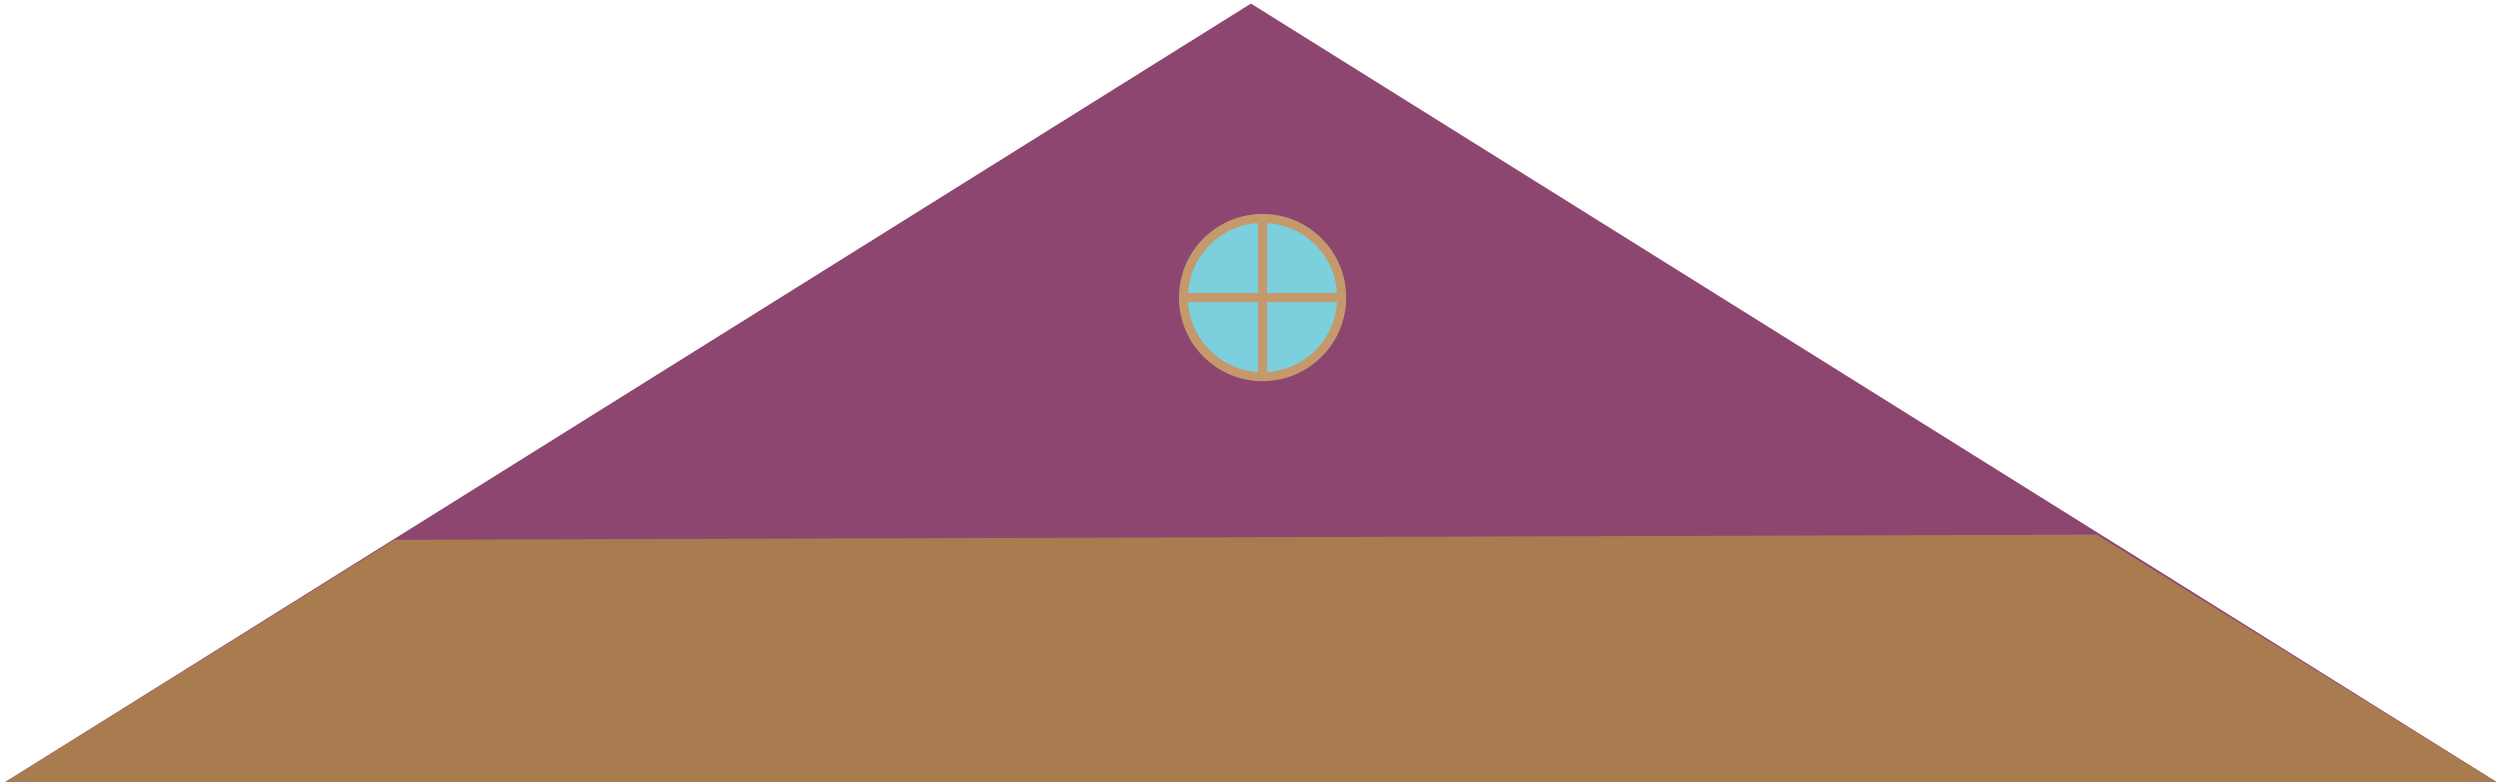 <?xml version="1.0" encoding="utf-8"?>
<!-- Generator: Adobe Illustrator 26.5.3, SVG Export Plug-In . SVG Version: 6.00 Build 0)  -->
<svg version="1.1" id="Layer_1" xmlns="http://www.w3.org/2000/svg" xmlns:xlink="http://www.w3.org/1999/xlink" x="0px" y="0px"
	 viewBox="0 0 400 125.11" style="enable-background:new 0 0 400 125.11;" xml:space="preserve">
<style type="text/css">
	.st0{fill:#8D4670;}
	.st1{fill:#A97C50;}
	.st2{fill:#7CCFDD;}
	.st3{fill:#C49A6C;}
	.st4{fill:#7CCFDD;stroke:#C49A6C;stroke-width:1.456;stroke-miterlimit:10;}
</style>
<polygon class="st0" points="200.15,0.57 0.49,125.34 399.81,125.34 "/>
<polygon class="st1" points="0.49,125.34 63.13,86.37 335.47,85.54 399.81,125.34 "/>
<g>
	<path class="st2" d="M202.01,60.26c-6.98,0-12.65-5.68-12.65-12.65c0-6.98,5.68-12.65,12.65-12.65c6.98,0,12.65,5.68,12.65,12.65
		C214.66,54.58,208.99,60.26,202.01,60.26z"/>
	<path class="st3" d="M202.01,35.68c6.59,0,11.93,5.34,11.93,11.93c0,6.59-5.34,11.93-11.93,11.93s-11.93-5.34-11.93-11.93
		C190.09,41.02,195.42,35.68,202.01,35.68 M202.01,34.23c-7.38,0-13.38,6-13.38,13.38c0,7.38,6,13.38,13.38,13.38
		s13.38-6,13.38-13.38C215.39,40.23,209.39,34.23,202.01,34.23L202.01,34.23z"/>
</g>
<line class="st4" x1="202.01" y1="35.68" x2="202.01" y2="59.53"/>
<line class="st4" x1="190.09" y1="47.61" x2="213.94" y2="47.61"/>
</svg>
